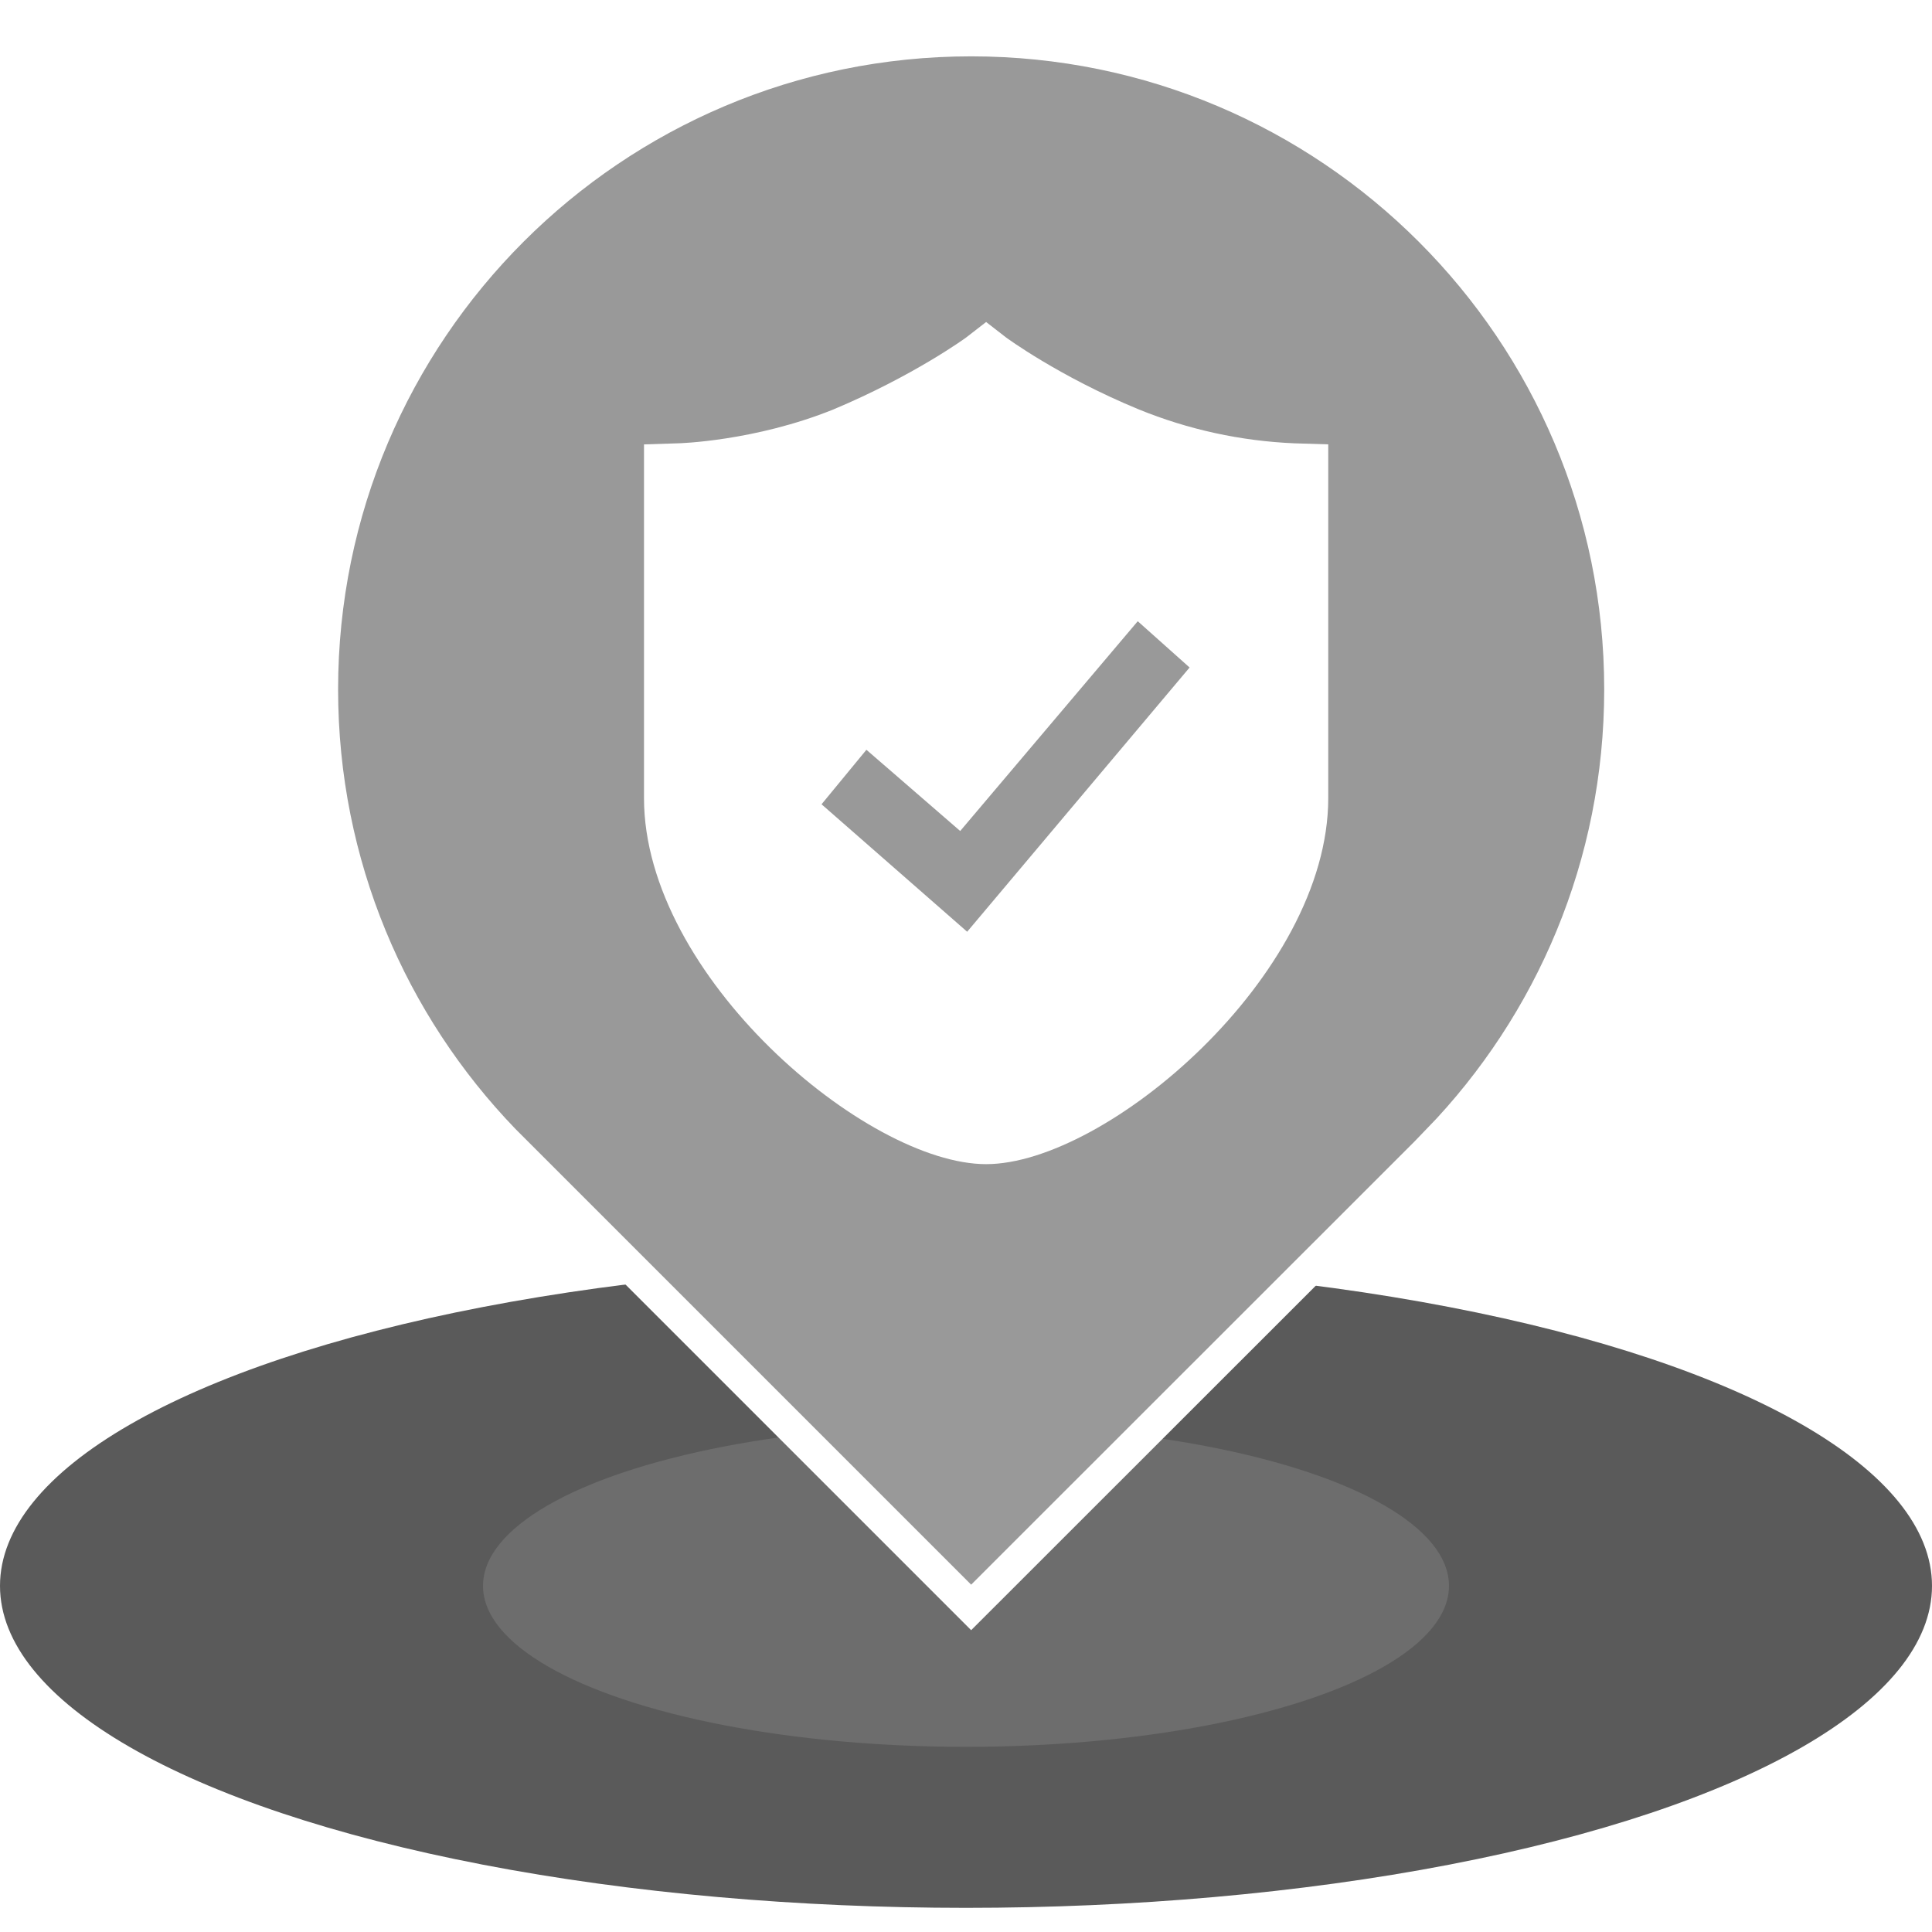 <?xml version="1.0" encoding="UTF-8"?>
<svg width="48px" height="48px" viewBox="0 0 48 48" version="1.1" xmlns="http://www.w3.org/2000/svg" xmlns:xlink="http://www.w3.org/1999/xlink">
    <title>防护目标备份 2</title>
    <defs>
        <ellipse id="path-1" cx="24" cy="8" rx="24" ry="8"></ellipse>
        <filter x="-6.2%" y="-18.8%" width="112.5%" height="137.5%" filterUnits="objectBoundingBox" id="filter-2">
            <feGaussianBlur stdDeviation="3" in="SourceAlpha" result="shadowBlurInner1"></feGaussianBlur>
            <feOffset dx="0" dy="0" in="shadowBlurInner1" result="shadowOffsetInner1"></feOffset>
            <feComposite in="shadowOffsetInner1" in2="SourceAlpha" operator="arithmetic" k2="-1" k3="1" result="shadowInnerInner1"></feComposite>
            <feColorMatrix values="0 0 0 0 1   0 0 0 0 1   0 0 0 0 1  0 0 0 1 0" type="matrix" in="shadowInnerInner1"></feColorMatrix>
        </filter>
    </defs>
    <g id="页面-1" stroke="none" stroke-width="1" fill="none" fill-rule="evenodd">
        <g id="落点切图整合" transform="translate(-824, -214)">
            <g id="防护目标备份-2" transform="translate(824, 215)">
                <g id="编组-7备份-42" transform="translate(0, 30.4)">
                    <g id="椭圆形备份-21" opacity="0.647" fill="black" fill-opacity="1">
                        <use filter="url(#filter-2)" xlink:href="#path-1"></use>
                    </g>
                    <ellipse id="椭圆形备份-22" fill="#999999" opacity="0.295" cx="24" cy="8" rx="12" ry="4"></ellipse>
                </g>
                <g id="编组-8备份-42" transform="translate(8, 0)" fill-rule="nonzero">
                    <path d="M16.128,-1.17239551e-13 C25.035,-1.17239551e-13 32.256,7.221 32.256,16.128 C32.256,20.48 30.533,24.429 27.731,27.33 L27.74,27.329 L16.128,38.936 L4.521,27.329 C1.723,24.429 -1.17239551e-13,20.48 -1.17239551e-13,16.128 C-1.17239551e-13,7.221 7.221,-1.17239551e-13 16.128,-1.17239551e-13 Z" id="形状结合" stroke="#FFFFFF" stroke-width="0.8" fill="#999999"></path>
                    <g id="防护管理" transform="translate(8, 7)" fill="#FFFFFF">
                        <path d="M8.501,20.923 C5.525,20.923 0,16.248 0,11.829 L0,3.041 L0.842,3.014 C0.868,3.014 2.751,2.963 4.709,2.171 C6.715,1.329 8.005,0.384 8.005,0.384 L8.5,0 L8.995,0.384 C8.995,0.384 10.309,1.354 12.291,2.171 C13.522,2.673 14.83,2.958 16.158,3.014 L17,3.04 L17,11.827 C17,16.248 11.474,20.923 8.5,20.923 L8.501,20.923 Z M8.029,15.149 L13.555,8.584 L12.267,7.434 L7.856,12.646 L5.526,10.628 L4.411,11.982 L8.029,15.149 Z" id="形状备份-22"></path>
                    </g>
                </g>
            </g>
        </g>
    </g>
</svg>